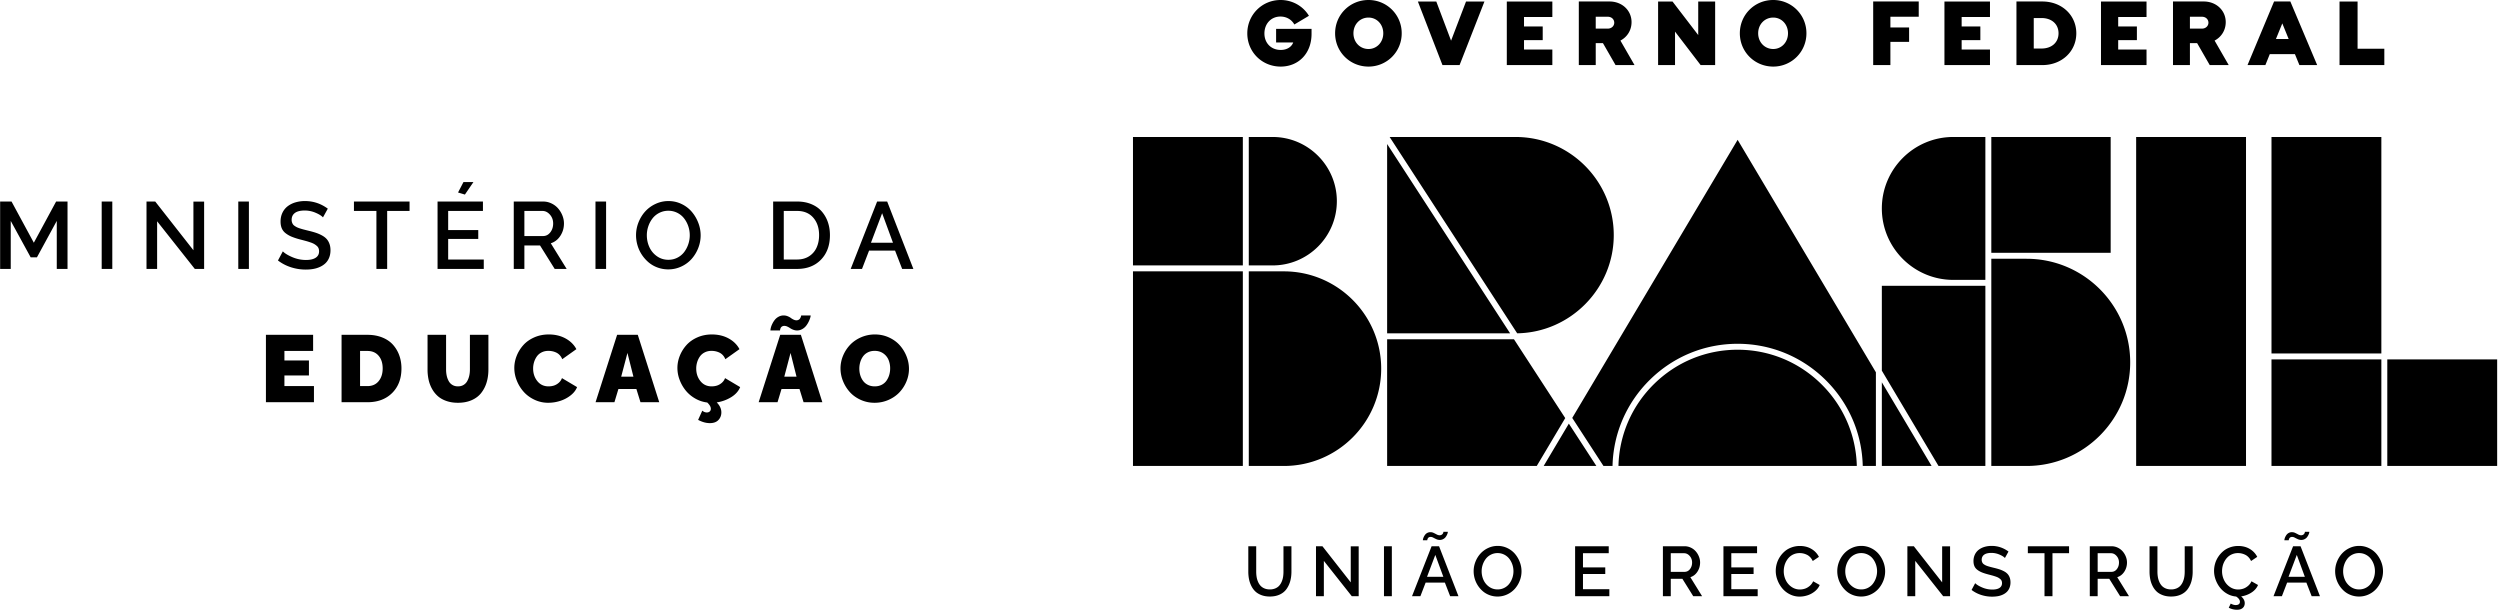 <svg xmlns="http://www.w3.org/2000/svg" width="574" height="140"><path fill-rule="evenodd" d="M545.04 132.674c-.166.494-.398.94-.698 1.336a3.33 3.33 0 0 1-1.151.959c-.468.242-.98.363-1.538.363-.726 0-1.372-.2-1.94-.6a3.818 3.818 0 0 1-1.29-1.545 4.782 4.782 0 0 1-.437-2.035c0-.52.084-1.028.253-1.522.168-.494.404-.938.71-1.333a3.386 3.386 0 0 1 1.163-.95 3.35 3.35 0 0 1 1.541-.359c.536 0 1.035.115 1.494.344.46.228.844.535 1.152.922.308.386.55.83.725 1.333a4.768 4.768 0 0 1 .016 3.087Zm1.7-3.632a6.462 6.462 0 0 0-1.1-1.868 5.23 5.23 0 0 0-1.74-1.329 5.045 5.045 0 0 0-2.231-.505c-.773 0-1.504.16-2.192.481a5.469 5.469 0 0 0-1.759 1.278 6.041 6.041 0 0 0-1.147 1.857 5.889 5.889 0 0 0-.422 2.196 6.08 6.08 0 0 0 .99 3.32c.323.49.704.92 1.143 1.293.439.374.948.667 1.526.88a5.26 5.26 0 0 0 1.83.32 5.17 5.17 0 0 0 2.192-.478 5.335 5.335 0 0 0 1.75-1.274 6.143 6.143 0 0 0 1.14-1.853 5.86 5.86 0 0 0 .02-4.318Zm-21.224-5.149c.016-.065.047-.15.095-.252a.61.61 0 0 1 .245-.26.8.8 0 0 1 .425-.107c.19 0 .391.058.604.174.213.115.445.231.697.347.253.115.518.173.797.173.268 0 .514-.056.738-.17.223-.112.4-.248.532-.405.131-.158.242-.329.335-.513.091-.184.155-.342.189-.473.034-.131.051-.232.051-.3h-1.017a.711.711 0 0 1-.012.11.872.872 0 0 1-.067.194.774.774 0 0 1-.406.406.915.915 0 0 1-.39.079 1.38 1.38 0 0 1-.655-.178c-.22-.118-.452-.236-.693-.354a1.722 1.722 0 0 0-.765-.178 1.48 1.48 0 0 0-.69.161 1.52 1.52 0 0 0-.498.395 2.618 2.618 0 0 0-.315.505 2.31 2.31 0 0 0-.177.477 1.514 1.514 0 0 0-.048.323h1.002c0-.037.008-.088.023-.154Zm-.07 8.537 1.9-5.023 1.845 5.023h-3.745Zm1.048-7.01L522 136.884h1.925l1.198-3.115h4.424l1.207 3.115h1.908l-4.456-11.466h-1.71Zm-10.366 9.119c-.35.292-.713.5-1.089.623a3.66 3.66 0 0 1-1.155.185 3.296 3.296 0 0 1-1.9-.587 3.923 3.923 0 0 1-1.33-1.55 4.673 4.673 0 0 1-.469-2.074c0-.404.05-.804.146-1.198a4.38 4.38 0 0 1 .454-1.128c.205-.357.45-.67.734-.938a3.217 3.217 0 0 1 1.025-.643c.4-.16.83-.24 1.293-.24.289 0 .572.031.847.094.276.063.551.162.824.296.274.134.526.323.757.568.232.244.424.532.576.863l1.42-.954a4.418 4.418 0 0 0-1.715-1.818c-.76-.454-1.642-.682-2.646-.682-.678 0-1.317.11-1.916.327-.6.219-1.118.514-1.554.888a6.039 6.039 0 0 0-1.132 1.289 5.716 5.716 0 0 0-.713 1.553 5.991 5.991 0 0 0-.237 1.66c0 .694.125 1.38.375 2.058.25.679.592 1.291 1.03 1.838a5.532 5.532 0 0 0 1.611 1.364 4.9 4.9 0 0 0 2.055.631c.578.379.867.778.867 1.199 0 .247-.085.434-.256.563-.17.13-.409.194-.714.194-.352 0-.733-.113-1.143-.34l-.45.955c.605.31 1.238.465 1.9.465.558 0 .992-.137 1.302-.41.31-.274.466-.642.466-1.104 0-.573-.277-1.091-.829-1.554a5.856 5.856 0 0 0 2.358-.871c.72-.46 1.228-1.042 1.522-1.747l-1.506-.851c-.19.425-.459.784-.808 1.076Zm-14.519-3.308c0 .431-.03.837-.091 1.218a4.66 4.66 0 0 1-.32 1.108 3.308 3.308 0 0 1-.575.923c-.231.258-.53.464-.895.62a3.183 3.183 0 0 1-1.25.232c-.462 0-.875-.077-1.238-.23a2.509 2.509 0 0 1-.89-.606 3.247 3.247 0 0 1-.58-.915 4.678 4.678 0 0 1-.328-1.116 7.643 7.643 0 0 1-.094-1.234v-5.812h-1.814v5.812c0 .615.054 1.195.162 1.739.107.544.284 1.064.532 1.561.247.497.557.921.93 1.274.374.352.843.633 1.408.843.565.21 1.203.316 1.912.316.857 0 1.61-.15 2.26-.45.649-.3 1.167-.716 1.553-1.25a5.672 5.672 0 0 0 .864-1.813 8.226 8.226 0 0 0 .283-2.22v-5.812h-1.829v5.812Zm-16.816.063h-3.17v-4.274h3.067c.484 0 .91.209 1.277.627.368.418.552.918.552 1.502 0 .594-.163 1.1-.489 1.518-.326.418-.738.627-1.237.627Zm2.949-.036c.41-.628.615-1.331.615-2.109 0-.457-.09-.91-.268-1.356a4.223 4.223 0 0 0-.726-1.199 3.45 3.45 0 0 0-1.132-.852 3.252 3.252 0 0 0-1.423-.323h-4.991v11.466h1.805v-3.99h2.666l2.492 3.99h2.034l-2.697-4.361c.673-.215 1.214-.637 1.625-1.266Zm-22.149-4.238h3.825v9.865h1.83v-9.865h3.808v-1.6h-9.463v1.6Zm-4.641 4.775a2.975 2.975 0 0 0-.796-.607 6.224 6.224 0 0 0-1.033-.45 16.254 16.254 0 0 0-1.294-.359l-.765-.193c-.194-.05-.404-.11-.627-.181a4.05 4.05 0 0 1-.528-.201 3.218 3.218 0 0 1-.39-.23 1.076 1.076 0 0 1-.296-.279 1.351 1.351 0 0 1-.225-.761c0-.504.185-.895.556-1.171.37-.276.93-.414 1.676-.414.63 0 1.243.126 1.837.378.594.253 1.015.516 1.262.789l.82-1.482c-1.172-.863-2.463-1.294-3.872-1.294-.594 0-1.143.077-1.648.23a4.025 4.025 0 0 0-1.317.661 3.02 3.02 0 0 0-.88 1.1 3.432 3.432 0 0 0-.319 1.495c0 .442.069.824.205 1.147.137.324.357.603.659.84.302.237.65.436 1.045.6.394.162.894.322 1.498.48.39.1.698.182.926.245.23.063.482.142.758.237.275.094.489.186.639.275.15.09.295.196.437.32.142.124.242.261.3.414.058.152.086.323.086.512 0 .473-.192.836-.579 1.089-.386.252-.937.378-1.652.378a5.863 5.863 0 0 1-2.314-.477c-.75-.318-1.29-.648-1.621-.99l-.828 1.554c.652.5 1.385.882 2.2 1.147a8.126 8.126 0 0 0 3.856.284c.41-.076.794-.2 1.152-.37.357-.171.662-.383.914-.635.252-.253.45-.563.596-.93a3.38 3.38 0 0 0 .217-1.239c0-.41-.06-.775-.178-1.096a2.517 2.517 0 0 0-.477-.816Zm-15.035 1.912-6.498-8.288h-1.483v11.466h1.806v-8.107l6.412 8.107h1.585v-11.45h-1.822v8.272Zm-15.189-1.033a4.62 4.62 0 0 1-.698 1.336c-.3.398-.683.717-1.15.959a3.3 3.3 0 0 1-1.538.363c-.726 0-1.373-.2-1.94-.6a3.818 3.818 0 0 1-1.29-1.545 4.787 4.787 0 0 1-.438-2.035 4.7 4.7 0 0 1 .253-1.522c.168-.494.405-.938.71-1.333a3.388 3.388 0 0 1 1.162-.95c.47-.24.985-.359 1.543-.359.535 0 1.033.115 1.494.344.46.228.843.535 1.151.922.307.386.55.83.725 1.333a4.75 4.75 0 0 1 .016 3.087Zm.6-5.5a5.238 5.238 0 0 0-1.74-1.329 5.049 5.049 0 0 0-2.231-.505c-.773 0-1.504.16-2.192.481a5.472 5.472 0 0 0-1.759 1.278 6.046 6.046 0 0 0-1.147 1.857 5.876 5.876 0 0 0-.422 2.196 6.08 6.08 0 0 0 .99 3.32c.323.49.704.92 1.143 1.293.439.374.947.667 1.526.88.578.212 1.188.32 1.83.32a5.17 5.17 0 0 0 2.192-.478 5.341 5.341 0 0 0 1.75-1.274 6.154 6.154 0 0 0 1.14-1.853 5.86 5.86 0 0 0 .02-4.318 6.454 6.454 0 0 0-1.1-1.868Zm-15.836 7.365c-.35.292-.713.5-1.089.623a3.66 3.66 0 0 1-1.155.185 3.295 3.295 0 0 1-1.9-.587 3.926 3.926 0 0 1-1.33-1.55 4.673 4.673 0 0 1-.469-2.074c0-.404.049-.804.147-1.198.097-.395.248-.77.453-1.128.205-.357.449-.67.733-.938a3.22 3.22 0 0 1 1.025-.643c.4-.16.831-.24 1.294-.24.289 0 .572.031.848.094s.55.162.823.296c.274.134.526.323.758.568.23.244.423.532.575.863l1.42-.954a4.416 4.416 0 0 0-1.715-1.818c-.76-.454-1.642-.682-2.646-.682a5.56 5.56 0 0 0-1.916.327c-.6.219-1.118.514-1.554.888a6.039 6.039 0 0 0-1.132 1.289 5.706 5.706 0 0 0-.713 1.553 5.98 5.98 0 0 0-.237 1.66c0 .726.137 1.442.41 2.149a6.59 6.59 0 0 0 1.116 1.897 5.35 5.35 0 0 0 1.743 1.348 4.908 4.908 0 0 0 2.204.513c.615 0 1.228-.1 1.837-.3.61-.2 1.17-.507 1.68-.923.51-.415.878-.896 1.104-1.443l-1.506-.851a2.94 2.94 0 0 1-.808 1.076Zm-17.984-2.756h5.118v-1.506h-5.118v-3.257h5.915v-1.6h-7.72v11.465h7.862v-1.6h-6.057v-3.502Zm-10.729-.489h-3.17v-4.274h3.067c.485 0 .91.209 1.278.627.368.418.552.918.552 1.502 0 .594-.163 1.1-.489 1.518-.326.418-.738.627-1.238.627Zm2.95-.036c.41-.628.614-1.331.614-2.109 0-.457-.089-.91-.268-1.356a4.194 4.194 0 0 0-.725-1.199 3.445 3.445 0 0 0-1.132-.852 3.251 3.251 0 0 0-1.423-.323h-4.992v11.466h1.806v-3.99h2.666l2.491 3.99h2.035l-2.697-4.361c.673-.215 1.215-.637 1.624-1.266Zm-26.277.525h5.118v-1.506h-5.118v-3.257h5.914v-1.6h-7.72v11.465h7.862v-1.6h-6.056v-3.502Zm-16.21.891c-.166.494-.399.94-.699 1.336a3.329 3.329 0 0 1-1.15.959 3.3 3.3 0 0 1-1.538.363c-.726 0-1.373-.2-1.94-.6a3.818 3.818 0 0 1-1.29-1.545 4.787 4.787 0 0 1-.438-2.035 4.7 4.7 0 0 1 .253-1.522c.169-.494.405-.938.71-1.333a3.389 3.389 0 0 1 1.163-.95 3.35 3.35 0 0 1 1.542-.359 3.31 3.31 0 0 1 1.494.344c.46.228.844.535 1.151.922.308.386.55.83.726 1.333a4.75 4.75 0 0 1 .016 3.087Zm.599-5.5a5.238 5.238 0 0 0-1.739-1.329 5.049 5.049 0 0 0-2.232-.505c-.772 0-1.503.16-2.192.481a5.472 5.472 0 0 0-1.758 1.278 6.046 6.046 0 0 0-1.148 1.857 5.876 5.876 0 0 0-.422 2.196 6.08 6.08 0 0 0 .99 3.32c.323.49.704.92 1.144 1.293.438.374.947.667 1.525.88.578.212 1.188.32 1.83.32.773 0 1.503-.16 2.192-.478a5.34 5.34 0 0 0 1.751-1.274 6.154 6.154 0 0 0 1.14-1.853 5.867 5.867 0 0 0 .019-4.318 6.454 6.454 0 0 0-1.1-1.868Zm-20.124-3.28c.016-.066.048-.15.095-.253a.611.611 0 0 1 .244-.26.802.802 0 0 1 .426-.107c.19 0 .391.058.604.174.213.115.445.231.698.347.252.115.517.173.796.173.268 0 .514-.056.738-.17.223-.112.4-.248.532-.405.131-.158.243-.329.335-.513.092-.184.155-.342.189-.473a1.28 1.28 0 0 0 .051-.3h-1.017a.703.703 0 0 1-.011.11.89.89 0 0 1-.067.194.774.774 0 0 1-.406.406.915.915 0 0 1-.391.079c-.216 0-.434-.06-.655-.178-.22-.118-.452-.236-.694-.354a1.721 1.721 0 0 0-.765-.178c-.252 0-.482.054-.69.161a1.52 1.52 0 0 0-.496.395 2.636 2.636 0 0 0-.316.505c-.087.181-.146.34-.177.477a1.51 1.51 0 0 0-.047.323h1.001c0-.037.008-.088.023-.154Zm-.07 8.536 1.9-5.023 1.845 5.023h-3.745Zm1.049-7.01-4.495 11.465h1.924l1.199-3.115h4.423l1.207 3.115h1.908l-4.455-11.466h-1.711Zm-10.935 11.465h1.806v-11.466h-1.806v11.466Zm-7.63-3.178-6.498-8.288h-1.482v11.466h1.805v-8.107l6.412 8.107h1.585v-11.45h-1.822v8.272Zm-15.445-2.476c0 .431-.03.837-.091 1.218-.06.382-.167.75-.32 1.108a3.316 3.316 0 0 1-.575.923c-.231.258-.53.464-.895.62a3.183 3.183 0 0 1-1.25.232c-.462 0-.875-.077-1.238-.23a2.505 2.505 0 0 1-.89-.606 3.255 3.255 0 0 1-.58-.915 4.692 4.692 0 0 1-.328-1.116 7.643 7.643 0 0 1-.094-1.234v-5.812h-1.814v5.812c0 .615.054 1.195.162 1.739.107.544.284 1.064.532 1.561.247.497.557.921.93 1.274.374.352.842.633 1.408.843.565.21 1.203.316 1.912.316.857 0 1.61-.15 2.26-.45.649-.3 1.166-.716 1.553-1.25a5.672 5.672 0 0 0 .863-1.813c.19-.676.284-1.416.284-2.22v-5.812h-1.83v5.812ZM541.3 11.187V.344h-4.144v14.601h10.285v-3.758h-6.14Zm-18.744-2.233 1.46-3.586 1.46 3.586h-2.92Zm-.43-8.61-6.097 14.601h4.1l1.01-2.512h5.776l1.03 2.512h4.08L525.864.343h-3.736ZM505.553 6.57h-2.749V3.844h2.749c.944 0 1.503.644 1.503 1.374 0 .709-.58 1.353-1.503 1.353Zm5.475-1.482c0-2.706-2.19-4.746-5.046-4.746h-7.064v14.602h3.886V9.899h1.654l2.899 5.046h4.359l-3.243-5.626c1.546-.816 2.555-2.362 2.555-4.23Zm-28.642 9.856h10.457V11.38h-6.506V9.21h4.294V6.078h-4.294v-2.17h6.506V.344h-10.457v14.601Zm-13.655-3.8h-1.782V4.143h1.782c2.319 0 3.908 1.374 3.908 3.5s-1.59 3.5-3.908 3.5Zm.193-10.801h-5.948v14.601h5.948c4.445 0 7.795-3.114 7.795-7.3 0-4.188-3.35-7.301-7.795-7.301Zm-22.48 14.601H456.9V11.38h-6.506V9.21h4.295V6.078h-4.295v-2.17h6.506V.344h-10.457v14.601Zm-16.36 0h3.95V9.62h4.295V6.313h-4.294v-2.47h6.506v-3.5h-10.457v14.602Zm-22.952-3.693c-1.954 0-3.457-1.546-3.457-3.608 0-2.061 1.503-3.608 3.457-3.608 1.91 0 3.392 1.547 3.392 3.608 0 2.062-1.481 3.608-3.392 3.608Zm0-11.252c-4.273 0-7.666 3.393-7.666 7.644s3.393 7.645 7.666 7.645a7.602 7.602 0 0 0 7.623-7.645A7.602 7.602 0 0 0 407.13 0Zm-17.22 8.052L384.008.344H380.7v14.601h3.887V7.258l5.883 7.687h3.328V.344h-3.886v7.708ZM369.129 6.57h-2.749V3.844h2.75c.944 0 1.502.644 1.502 1.374 0 .709-.58 1.353-1.503 1.353Zm5.475-1.482c0-2.706-2.19-4.746-5.046-4.746h-7.064v14.602h3.886V9.899h1.654l2.899 5.046h4.358l-3.242-5.626c1.546-.816 2.555-2.362 2.555-4.23Zm-28.642 9.856h10.457V11.38h-6.506V9.21h4.294V6.078h-4.294v-2.17h6.506V.344h-10.457v14.601ZM333.166 9.34 329.772.344h-4.23l5.648 14.601h3.929L340.831.344h-4.23l-3.436 8.997Zm-18.959 1.91c-1.953 0-3.456-1.545-3.456-3.607 0-2.061 1.503-3.608 3.456-3.608 1.912 0 3.393 1.547 3.393 3.608 0 2.062-1.481 3.608-3.393 3.608Zm0-11.251c-4.273 0-7.665 3.393-7.665 7.644s3.392 7.645 7.665 7.645a7.602 7.602 0 0 0 7.624-7.645A7.602 7.602 0 0 0 314.206 0Zm-21.212 9.748h3.93c-.344.945-1.332 1.718-2.878 1.718-2.211 0-3.736-1.589-3.736-3.779 0-2.233 1.525-3.886 3.672-3.886 1.374 0 2.555.665 3.2 1.825l3.349-1.997C299.178 1.374 296.709 0 294.024 0c-4.25 0-7.644 3.393-7.644 7.665 0 4.274 3.372 7.623 7.666 7.623 4.037 0 7.086-2.963 7.086-7.515V6.635h-8.138v3.113Zm54.613 68.148h-29.123v29.09h34.353l6.539-10.995-11.769-18.095Zm51.353 2.4c-7.204 0-14.011 2.788-19.166 7.849-5.114 5.021-8.022 11.708-8.197 18.84h54.726c-.175-7.132-3.083-13.819-8.197-18.84-5.154-5.06-11.96-7.848-19.166-7.848Zm-28.443-26.304c0-12.43-10.111-22.54-22.54-22.54h-28.919l29.287 45.077c12.234-.197 22.172-10.292 22.172-22.537Zm-9.532 41.964 7.17 11.03h2.079c.176-7.498 3.226-14.528 8.599-19.807 5.412-5.318 12.56-8.246 20.127-8.246 7.568 0 14.716 2.928 20.128 8.246 5.373 5.28 8.423 12.309 8.599 19.807h3.017V85.477l-31.744-53.374-37.975 63.852Zm-.78 1.31-5.78 9.72h12.102l-6.322-9.72Zm-65.426-34.96h-8.06v44.68h8.06c12.319 0 22.34-10.022 22.34-22.34 0-12.319-10.021-22.34-22.34-22.34Zm-34.649 44.68h25.225v-44.68h-25.225v44.68Zm0-46.044h25.225V31.45h-25.225v29.49Zm46.81-14.746c0-8.13-6.615-14.745-14.746-14.745h-5.475v29.49h5.475c8.13 0 14.745-6.614 14.745-14.745Zm125.129 60.79h11.427L432.07 87.77v19.214Zm58.389 0h25.225V31.45h-25.225v75.535Zm31.074 0h25.226V82.52h-25.226v24.464Zm26.59 0h25.225V82.52h-25.225v24.464Zm-90.917-48.936h27.403V31.45h-27.403v26.6Zm64.328 23.107h25.225V31.45h-25.225v49.706ZM318.484 33.07v43.46h28.237l-28.236-43.46Zm129.987 31.193h7.37V31.45h-7.365c-9.046 0-16.406 7.36-16.406 16.407 0 9.043 7.358 16.403 16.4 16.406Zm16.837-4.85h-8.102v47.572h8.102c13.116 0 23.786-10.67 23.786-23.786 0-13.115-10.67-23.785-23.786-23.785Zm-33.238 25.69 13.015 21.883h10.757V65.627H432.07v19.475ZM13.034 61.744V50.719L8.48 59.084H7.043l-4.577-8.365v11.025H.03V46.27h2.618l5.12 9.46 5.118-9.46h2.618v15.474zm10.313 0h2.437V46.27h-2.437zm12.728-10.94v10.94h-2.437V46.27h2.001l8.77 11.185V46.29h2.458v15.453h-2.139zm18.635 10.94h2.438V46.27H54.71zM74.155 49.91c-.334-.37-.901-.724-1.703-1.064a6.27 6.27 0 0 0-2.48-.512c-1.007 0-1.761.187-2.261.56-.5.372-.75.899-.75 1.58a1.812 1.812 0 0 0 .303 1.027c.088.131.221.257.399.378.177.12.353.223.527.308.173.085.411.176.713.272.301.096.583.177.846.245.262.067.606.154 1.032.26.681.163 1.263.325 1.745.484.483.16.948.362 1.395.607.447.245.805.518 1.075.82.27.301.484.668.643 1.101.16.433.24.926.24 1.48 0 .617-.098 1.174-.293 1.67a3.622 3.622 0 0 1-.803 1.256c-.34.34-.752.626-1.235.857-.482.23-1 .397-1.554.5a9.786 9.786 0 0 1-1.788.154 10.96 10.96 0 0 1-3.416-.537 9.865 9.865 0 0 1-2.97-1.549l1.118-2.096c.447.461 1.176.906 2.187 1.335a7.919 7.919 0 0 0 3.124.644c.965 0 1.708-.17 2.23-.51.521-.341.782-.83.782-1.47 0-.255-.04-.485-.117-.691a1.4 1.4 0 0 0-.405-.559 4.097 4.097 0 0 0-.59-.43 4.748 4.748 0 0 0-.862-.373 17.6 17.6 0 0 0-1.022-.32 76.703 76.703 0 0 0-1.25-.33 15.818 15.818 0 0 1-2.023-.649 5.974 5.974 0 0 1-1.41-.808 2.831 2.831 0 0 1-.888-1.134c-.185-.436-.277-.952-.277-1.548 0-.745.143-1.418.43-2.018a4.083 4.083 0 0 1 1.187-1.484 5.433 5.433 0 0 1 1.778-.894 7.643 7.643 0 0 1 2.224-.309c1.902 0 3.643.582 5.226 1.746l-1.107 2Zm19.879-1.48h-5.14v13.314h-2.469V48.43h-5.16v-2.16h12.77zm12.708-3.757-1.575-.478 1.246-2.395h2.288l-1.959 2.873Zm4.332 14.91v2.161h-10.611V46.27h10.42v2.16H102.9v4.396h6.908v2.033H102.9v4.725h8.174Zm6.886 2.161V46.27h6.736c.674 0 1.314.146 1.921.437a4.65 4.65 0 0 1 1.527 1.149c.412.476.738 1.014.98 1.618.24.603.362 1.213.362 1.83 0 1.05-.277 1.999-.831 2.847-.553.848-1.284 1.417-2.192 1.708l3.64 5.885h-2.746l-3.364-5.385h-3.596v5.385h-2.437Zm2.437-7.545h4.278c.674 0 1.23-.282 1.67-.846.44-.564.66-1.247.66-2.05 0-.787-.248-1.463-.744-2.026-.497-.564-1.071-.846-1.724-.846h-4.14v5.768Zm16.325 7.545h2.437V46.27h-2.437zm9.312-7.737c0-1.022.19-2.01.57-2.964.38-.954.896-1.79 1.549-2.506a7.362 7.362 0 0 1 2.372-1.724 6.92 6.92 0 0 1 2.96-.65c1.07 0 2.075.227 3.011.681a7.067 7.067 0 0 1 2.347 1.794 8.699 8.699 0 0 1 1.484 2.522 7.92 7.92 0 0 1-.026 5.827 8.296 8.296 0 0 1-1.538 2.501 7.201 7.201 0 0 1-2.363 1.719c-.93.43-1.916.644-2.959.644a7.093 7.093 0 0 1-2.469-.431 6.75 6.75 0 0 1-2.059-1.187 8.284 8.284 0 0 1-1.543-1.745 7.97 7.97 0 0 1-.995-2.145 8.22 8.22 0 0 1-.34-2.336Zm7.429 5.64c.752 0 1.444-.162 2.075-.489a4.507 4.507 0 0 0 1.554-1.293 6.279 6.279 0 0 0 .942-1.804 6.402 6.402 0 0 0 .336-2.054c0-.73-.12-1.435-.357-2.112a6.105 6.105 0 0 0-.98-1.799 4.549 4.549 0 0 0-3.57-1.708 4.53 4.53 0 0 0-2.08.484 4.556 4.556 0 0 0-1.57 1.283 6.159 6.159 0 0 0-.958 1.798 6.333 6.333 0 0 0-.341 2.054c0 .98.197 1.895.59 2.746a5.15 5.15 0 0 0 1.741 2.086c.766.54 1.639.809 2.618.809Zm24.053 2.097V46.27h5.491c1.214 0 2.305.2 3.273.601.968.401 1.761.954 2.378 1.66a7.343 7.343 0 0 1 1.41 2.448c.323.926.484 1.928.484 3.007 0 2.341-.686 4.22-2.059 5.635-1.373 1.416-3.201 2.123-5.486 2.123h-5.491Zm5.491-13.313h-3.054v11.153h3.054c1.064 0 1.981-.247 2.751-.74a4.59 4.59 0 0 0 1.73-1.995c.383-.838.575-1.792.575-2.863 0-1.653-.449-2.992-1.347-4.018-.897-1.025-2.134-1.537-3.709-1.537Zm18.38-2.161h2.309l6.014 15.474h-2.576l-1.628-4.203h-5.97l-1.619 4.203h-2.597l6.067-15.474Zm3.64 9.461-2.49-6.779-2.566 6.78h5.055ZM72.083 88.647v3.703H61.057V76.876h10.834v3.704h-6.588v2.18h5.63v3.44h-5.63v2.448zm6.341 3.703V76.876h5.95c1.248 0 2.375.2 3.378.601 1.004.401 1.824.954 2.459 1.66a7.408 7.408 0 0 1 1.458 2.448c.337.926.506 1.928.506 3.007 0 2.341-.712 4.22-2.134 5.635-1.423 1.415-3.312 2.123-5.667 2.123h-5.95Zm5.95-11.77H82.67v8.067h1.703c1.085 0 1.938-.376 2.559-1.129.62-.752.931-1.727.931-2.926 0-1.213-.312-2.186-.936-2.916-.625-.731-1.476-1.097-2.554-1.097Zm20.772 11.898c-.965 0-1.84-.135-2.623-.405-.785-.27-1.444-.638-1.98-1.106a6.19 6.19 0 0 1-1.346-1.682 7.694 7.694 0 0 1-.788-2.091 11.007 11.007 0 0 1-.244-2.368v-7.95h4.256v7.95c0 .532.051 1.025.155 1.48a4.4 4.4 0 0 0 .468 1.228c.21.366.493.653.852.862.357.21.774.314 1.25.314.483 0 .904-.106 1.267-.319a2.31 2.31 0 0 0 .856-.878 4.57 4.57 0 0 0 .469-1.234c.102-.451.154-.935.154-1.453v-7.95h4.246v7.95c0 1.1-.141 2.107-.425 3.022a7.264 7.264 0 0 1-1.261 2.416c-.558.696-1.288 1.238-2.193 1.629-.905.39-1.942.585-3.113.585Zm20.847-15.688c1.454 0 2.739.306 3.853.916 1.113.61 1.944 1.43 2.49 2.458l-3.246 2.31a2.91 2.91 0 0 0-.575-.931 2.597 2.597 0 0 0-.808-.596 4.032 4.032 0 0 0-.89-.298 4.51 4.51 0 0 0-.91-.09c-.581 0-1.103.118-1.563.356a2.961 2.961 0 0 0-1.102.947 4.556 4.556 0 0 0-.622 1.293 4.986 4.986 0 0 0-.214 1.458c0 1.128.324 2.093.969 2.895s1.504 1.202 2.576 1.202c.418 0 .819-.058 1.202-.175a3.14 3.14 0 0 0 1.101-.617 2.58 2.58 0 0 0 .772-1.102l3.47 2.065c-.29.73-.8 1.376-1.528 1.937a7.589 7.589 0 0 1-2.421 1.25 9.06 9.06 0 0 1-2.682.41 7.282 7.282 0 0 1-3.134-.692c-.982-.461-1.81-1.066-2.48-1.814a8.646 8.646 0 0 1-1.586-2.565 7.773 7.773 0 0 1-.579-2.922c0-.95.182-1.882.548-2.793a8.273 8.273 0 0 1 1.532-2.464c.657-.73 1.492-1.32 2.507-1.767 1.014-.447 2.121-.67 3.32-.67Zm15.696.086h4.747l4.927 15.474h-4.31l-.937-3.033h-4.13l-.914 3.033h-4.331l4.948-15.474Zm3.746 9.61-1.373-5.449-1.437 5.45h2.81Zm24.508 2.394c-.376.923-1.064 1.693-2.065 2.31a8.755 8.755 0 0 1-3.32 1.203c.71.71 1.065 1.472 1.065 2.288 0 .695-.226 1.28-.677 1.756-.45.475-1.104.713-1.963.713-.865 0-1.763-.248-2.693-.745l.959-2.118c.318.277.666.415 1.043.415.269 0 .489-.076.66-.229.17-.152.255-.36.255-.622 0-.447-.278-.926-.83-1.437a7.215 7.215 0 0 1-2.783-.931 7.741 7.741 0 0 1-2.172-1.841 8.82 8.82 0 0 1-1.384-2.438 7.685 7.685 0 0 1-.505-2.719c0-.95.183-1.882.549-2.793a8.236 8.236 0 0 1 1.532-2.464c.657-.73 1.492-1.32 2.506-1.767 1.015-.447 2.121-.67 3.32-.67 1.455 0 2.74.305 3.853.915 1.114.61 1.945 1.43 2.49 2.458l-3.245 2.31a2.925 2.925 0 0 0-.575-.931 2.607 2.607 0 0 0-.809-.596 4.032 4.032 0 0 0-.889-.298 4.517 4.517 0 0 0-.91-.09c-.581 0-1.103.118-1.564.356a2.968 2.968 0 0 0-1.102.947c-.273.394-.48.825-.622 1.293a5.016 5.016 0 0 0-.213 1.458c0 1.128.323 2.093.968 2.895.646.802 1.505 1.202 2.576 1.202.419 0 .82-.058 1.202-.175.384-.117.75-.323 1.102-.617.351-.295.609-.662.772-1.102l3.47 2.065Zm10.151-14.058a1.01 1.01 0 0 0-.478.106.812.812 0 0 0-.298.245 1.102 1.102 0 0 0-.149.314 1.79 1.79 0 0 0-.064.255c-.007.054-.01.098-.01.133h-2.204c0-.17.034-.388.1-.654.068-.266.182-.562.342-.889.16-.326.35-.63.574-.91.224-.28.513-.516.867-.707a2.384 2.384 0 0 1 1.15-.288c.32 0 .624.059.915.176.291.117.529.245.714.383.184.138.393.266.627.383.235.117.462.176.681.176.178 0 .337-.038.48-.112a.887.887 0 0 0 .318-.26 1.922 1.922 0 0 0 .267-.601.863.863 0 0 0 .02-.145h2.183c0 .12-.036.305-.107.554a5.653 5.653 0 0 1-.351.878 5.344 5.344 0 0 1-.586.947 2.937 2.937 0 0 1-.893.755c-.37.21-.763.314-1.181.314-.298 0-.591-.055-.878-.165a3.338 3.338 0 0 1-.714-.361 4.074 4.074 0 0 0-.643-.362 1.649 1.649 0 0 0-.682-.165Zm-.957 2.054h4.746l4.928 15.474h-4.31l-.937-3.033h-4.13l-.914 3.033h-4.332l4.949-15.474Zm3.746 9.61-1.373-5.449-1.437 5.45h2.81Zm10.097-1.894a7.52 7.52 0 0 1 .597-2.943 8.1 8.1 0 0 1 1.628-2.496c.688-.716 1.528-1.29 2.517-1.718a7.873 7.873 0 0 1 3.166-.644c1.135 0 2.2.225 3.193.675.993.451 1.822 1.047 2.485 1.788a8.518 8.518 0 0 1 1.565 2.528c.379.944.569 1.909.569 2.895a7.516 7.516 0 0 1-.591 2.927 8.13 8.13 0 0 1-1.617 2.495c-.685.72-1.524 1.297-2.518 1.73a7.85 7.85 0 0 1-3.17.649 7.654 7.654 0 0 1-3.188-.67c-.99-.448-1.818-1.04-2.486-1.778a8.475 8.475 0 0 1-1.574-2.528 7.703 7.703 0 0 1-.575-2.91Zm7.866 4.118c.589 0 1.116-.118 1.58-.356a2.978 2.978 0 0 0 1.112-.953 4.51 4.51 0 0 0 .628-1.309 5.21 5.21 0 0 0 .213-1.5 5.03 5.03 0 0 0-.378-1.98 3.394 3.394 0 0 0-1.202-1.474c-.55-.386-1.208-.58-1.975-.58-.588 0-1.113.117-1.574.351a2.995 2.995 0 0 0-1.108.937c-.276.39-.486.823-.627 1.298a5.167 5.167 0 0 0-.213 1.49c0 .532.072 1.038.218 1.517.145.479.36.912.644 1.298.284.387.656.694 1.117.92.461.228.983.341 1.565.341Z"/></svg>